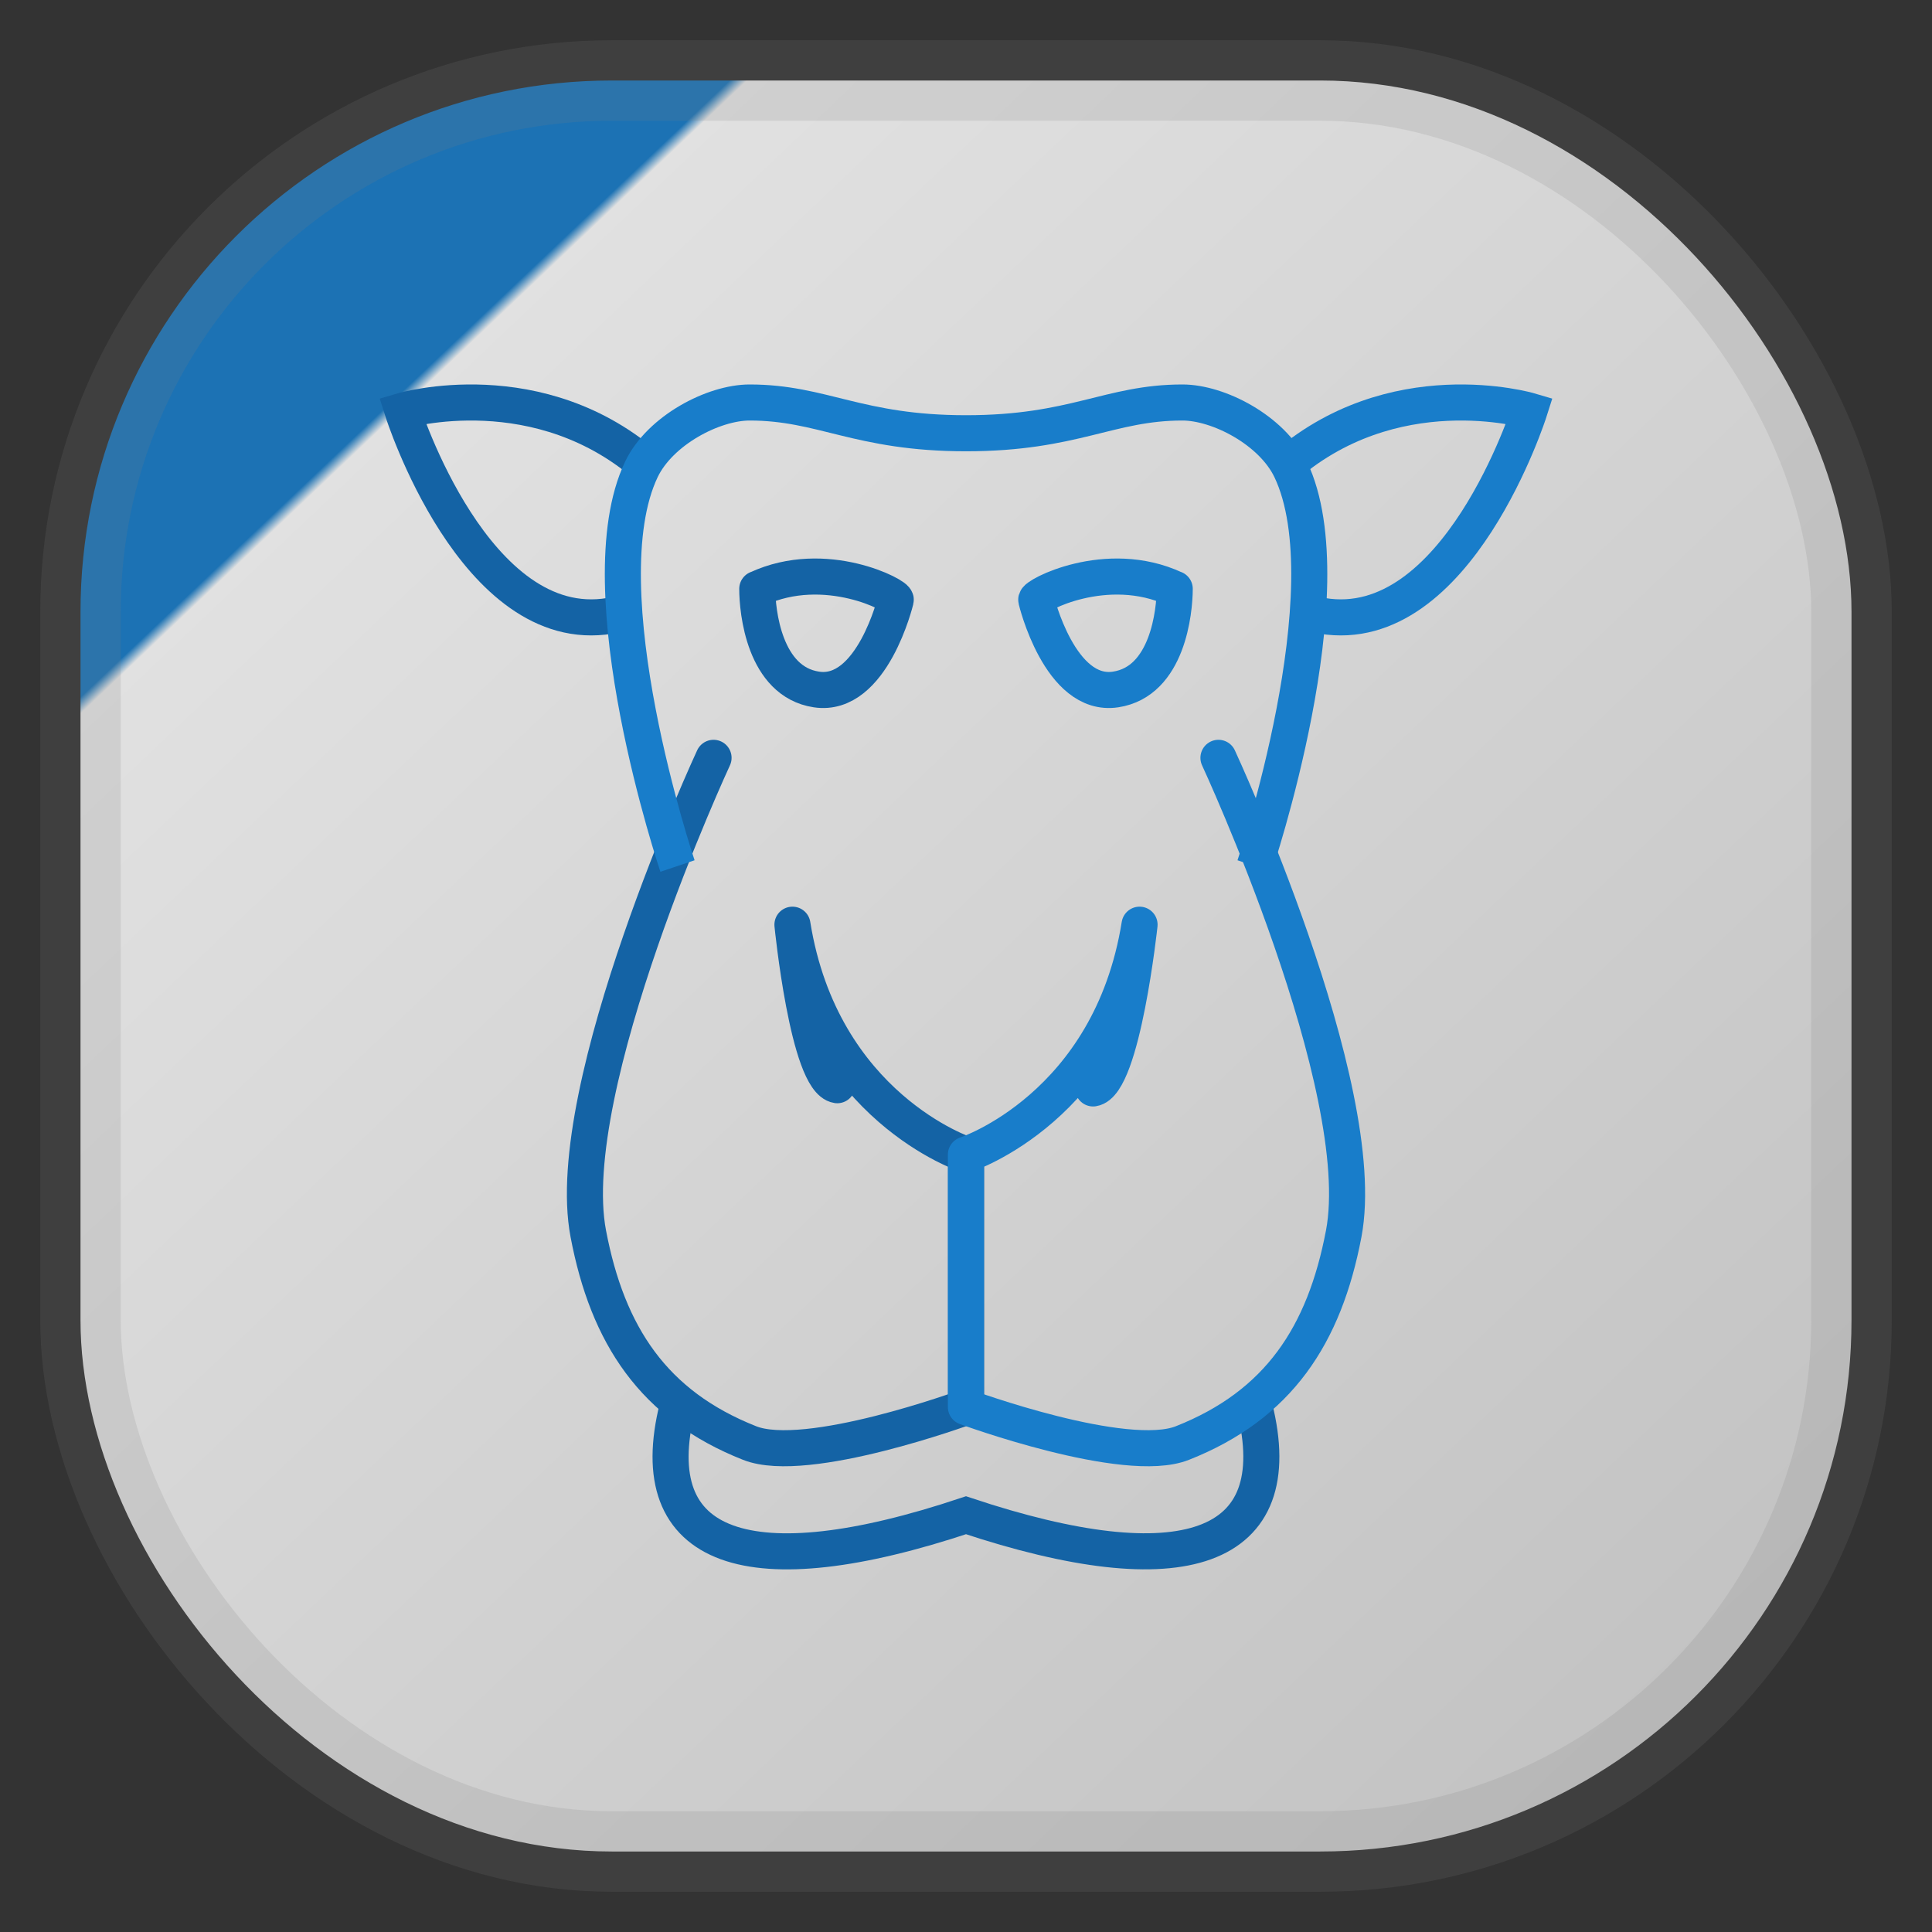 <svg xmlns="http://www.w3.org/2000/svg" width="24" height="24" fill="none">
<rect width="100%" height="100%" fill="#333333" stroke="none"/>
<rect width="22" height="22" x="1" y="1" opacity="0.85" fill="url(#a)" rx="6.6" style="vector-effect:non-scaling-stroke;-inkscape-stroke:hairline;stroke-width:1;stroke-dasharray:none;stroke:gray;stroke-opacity:.2"/>
<path stroke="#1463A5" stroke-linecap="round" stroke-linejoin="round" stroke-width=".448" d="M8.864 9.414s-1.901 4.097-1.556 5.912c.24 1.262.81 2.128 2.004 2.6.709.281 2.689-.447 2.689-.447v-3.136s-1.793-.588-2.157-2.856c0 0 .193 1.938.557 1.994"/>
<path stroke="#1463A5" stroke-width=".448" d="M8.08 5.83C6.708 4.598 5 5.102 5 5.102S5.896 7.93 7.576 7.65"/>
<path stroke="#1463A5" stroke-linecap="round" stroke-width=".448" d="M8.415 17.48c-.448 1.791.896 2.24 3.585 1.343 2.688.896 4.032.448 3.584-1.344"/>
<path stroke="#1463A5" stroke-linejoin="round" stroke-width=".448" d="M9.407 7.316c.849-.395 1.751.089 1.72.138 0 0-.292 1.216-.985 1.111-.65-.098-.735-.974-.735-1.25Z"/>
<path stroke="#187dca" stroke-width=".448" d="M15.585 10.758s1.16-3.44.448-4.928C15.8 5.344 15.137 5 14.689 5c-.909 0-1.344.382-2.688.382S10.221 5 9.312 5c-.448 0-1.111.344-1.344.83-.711 1.488.448 4.928.448 4.928"/>
<path stroke="#187dca" stroke-linecap="round" stroke-linejoin="round" stroke-width=".448" d="M15.136 9.414s1.901 4.097 1.556 5.912c-.24 1.262-.81 2.128-2.004 2.6-.709.281-2.689-.447-2.689-.447v-3.136s1.793-.588 2.157-2.856c0 0-.213 1.978-.577 2.034"/>
<path stroke="#187dca" stroke-width=".448" d="M15.92 5.83C17.292 4.598 19 5.102 19 5.102s-.896 2.828-2.576 2.548"/>
<path stroke="#187dca" stroke-linejoin="round" stroke-width=".448" d="M14.593 7.316c-.849-.395-1.751.089-1.72.138 0 0 .292 1.216.985 1.111.65-.098.734-.974.735-1.25Z"/>
<defs>
  <linearGradient id="a" x1=".05" x2="1" y1="0" y2="1" gradientTransform="scale(22)" gradientUnits="userSpaceOnUse">
   <stop  style="stop-color:#187dca" offset="0.2"/>
   <stop  style="stop-color:#fff" offset="0.205"/>
   <stop  style="stop-color:#dadada" offset="1"/>
  </linearGradient>
</defs>
</svg>

